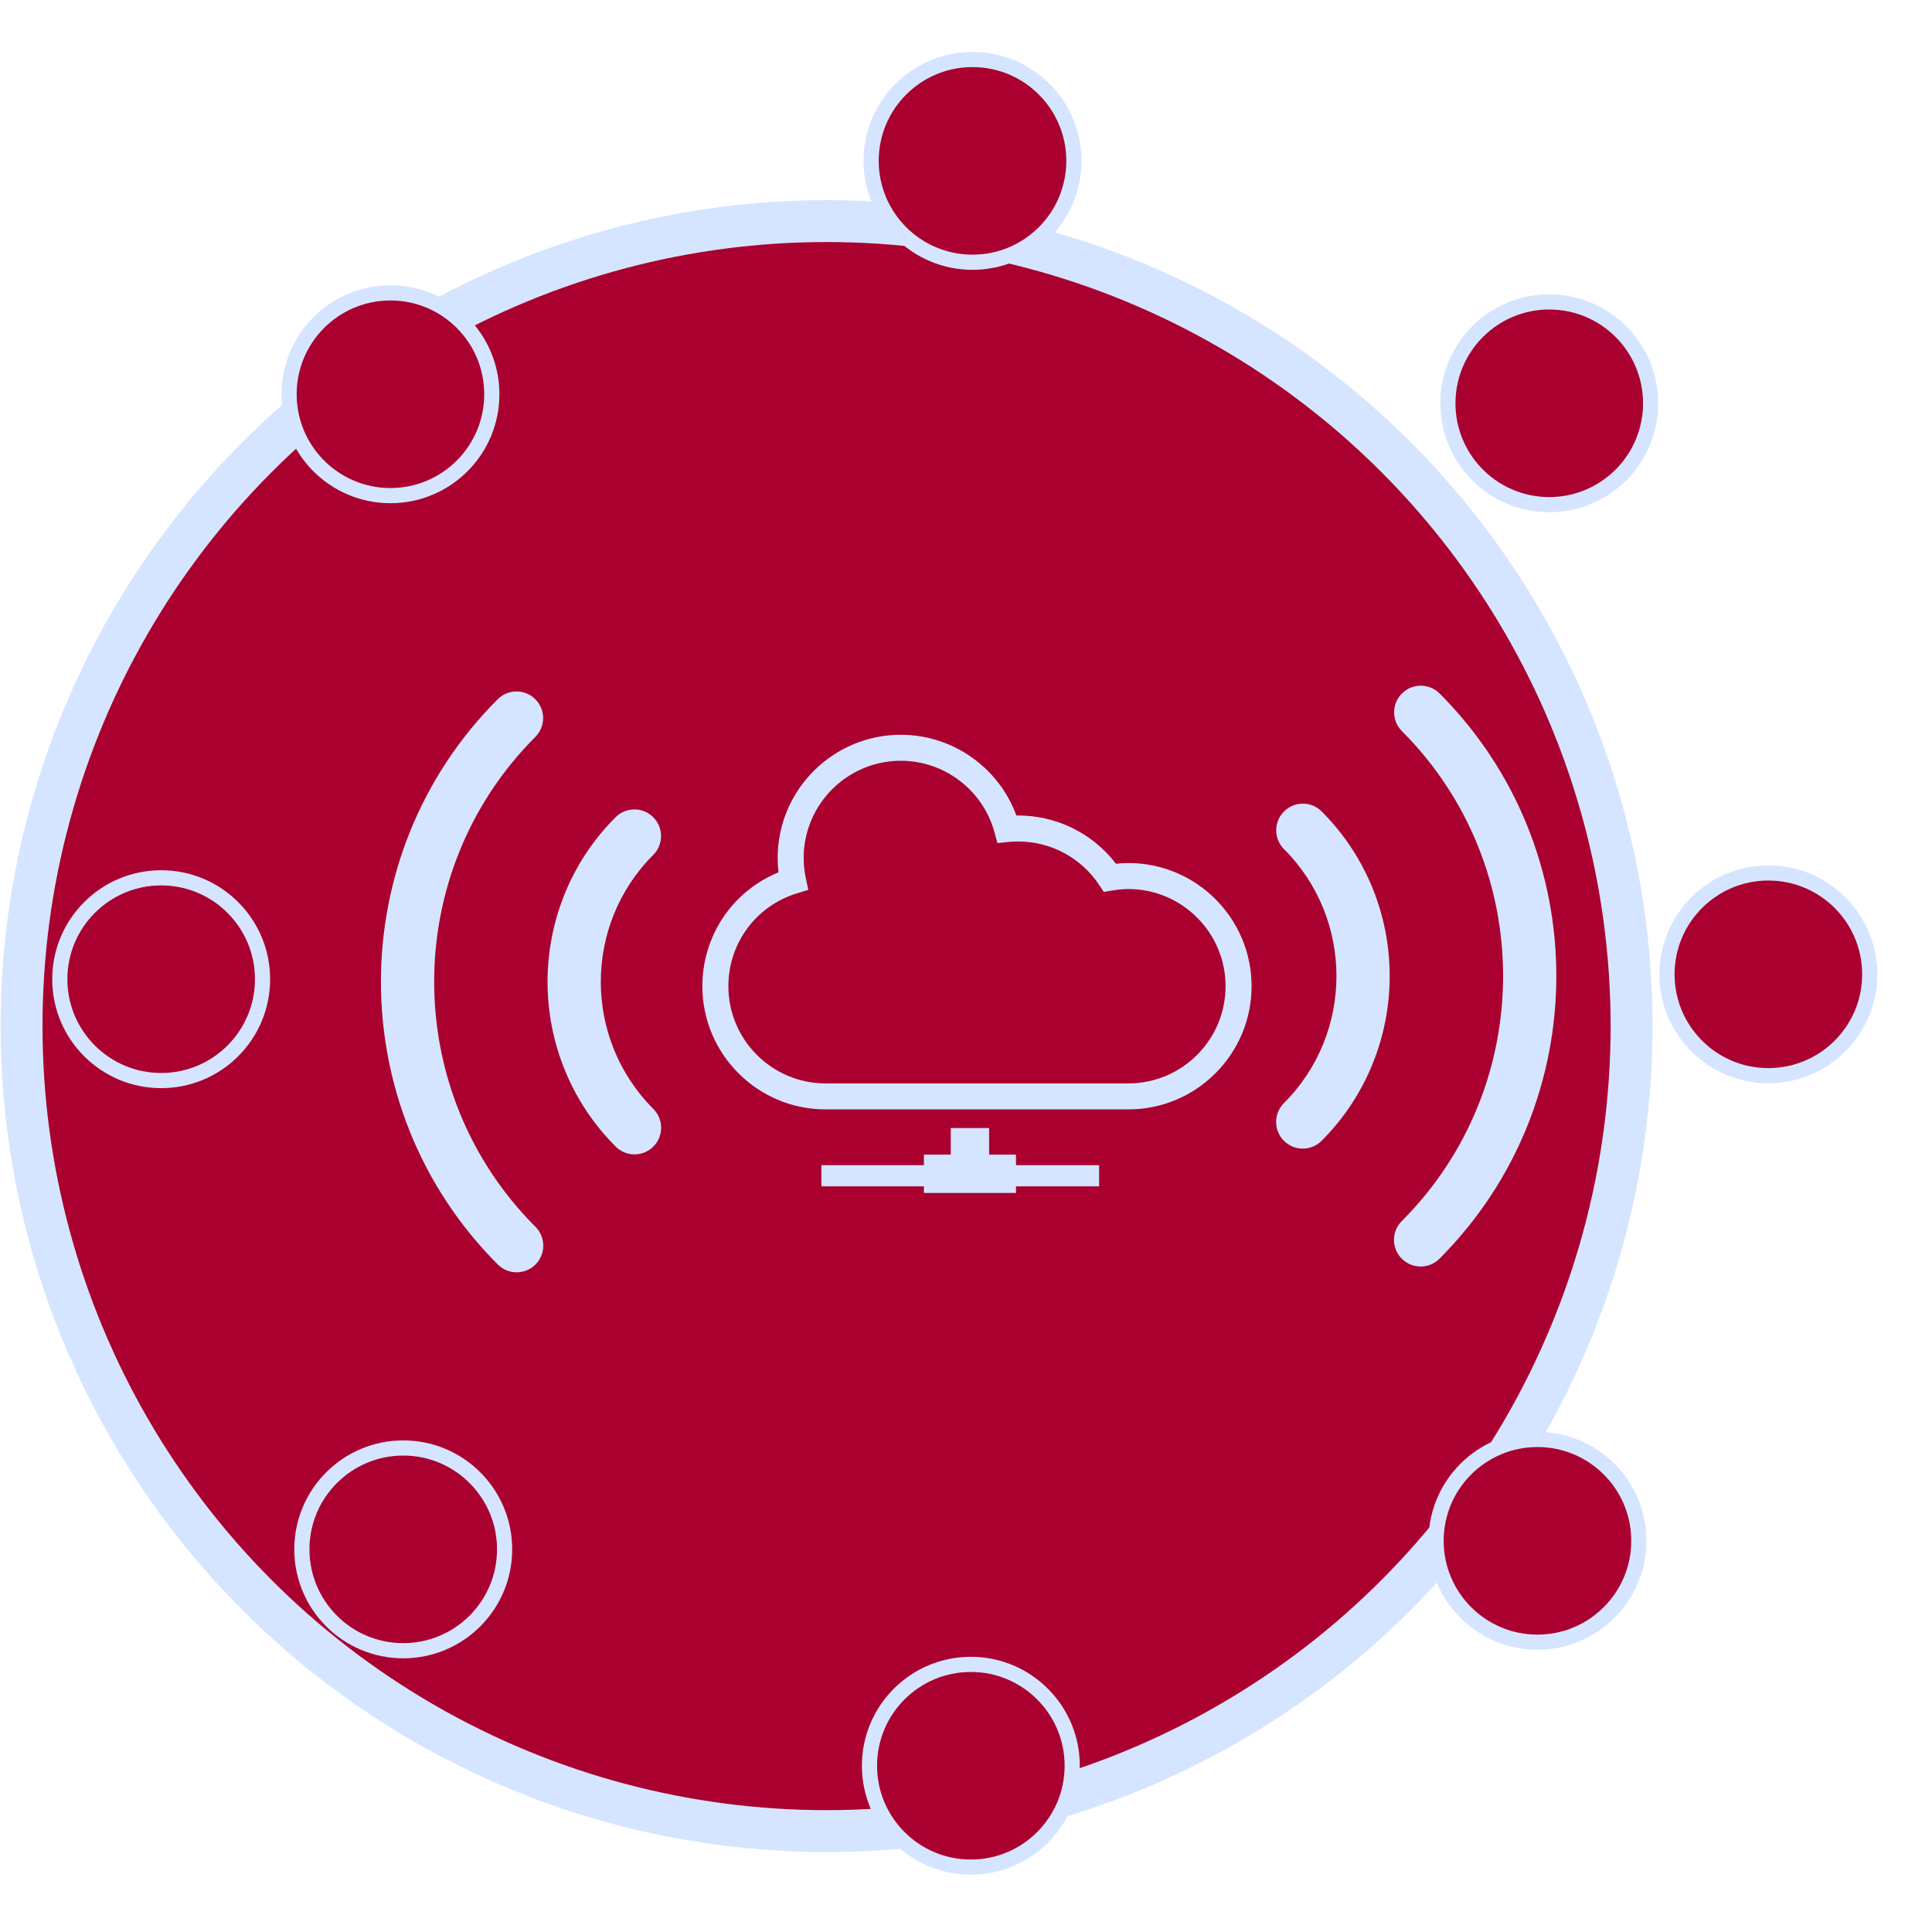 <?xml version="1.0" encoding="UTF-8" standalone="no"?>
<!-- Created with Inkscape (http://www.inkscape.org/) -->

<svg
   xmlns:dc="http://purl.org/dc/elements/1.1/"
   xmlns:cc="http://creativecommons.org/ns#"
   xmlns:rdf="http://www.w3.org/1999/02/22-rdf-syntax-ns#"
   xmlns:svg="http://www.w3.org/2000/svg"
   xmlns="http://www.w3.org/2000/svg"
   xmlns:sodipodi="http://sodipodi.sourceforge.net/DTD/sodipodi-0.dtd"
   xmlns:inkscape="http://www.inkscape.org/namespaces/inkscape"
   width="6.709in"
   height="6.709in"
   viewBox="0 0 170.409 170.409"
   version="1.1"
   id="svg8"
   inkscape:version="0.92.4 5da689c313, 2019-01-14"
   sodipodi:docname="module.svg">
  <defs
     id="defs2">
    <filter
       style="color-interpolation-filters:sRGB"
       inkscape:label="Drop Shadow"
       id="filter1604">
      <feFlood
         flood-opacity="0.247"
         flood-color="rgb(0,0,0)"
         result="flood"
         id="feFlood1594" />
      <feComposite
         in="flood"
         in2="SourceGraphic"
         operator="in"
         result="composite1"
         id="feComposite1596" />
      <feGaussianBlur
         in="composite1"
         stdDeviation="8"
         result="blur"
         id="feGaussianBlur1598" />
      <feOffset
         dx="-12.3"
         dy="5.3"
         result="offset"
         id="feOffset1600" />
      <feComposite
         in="SourceGraphic"
         in2="offset"
         operator="over"
         result="composite2"
         id="feComposite1602" />
    </filter>
  </defs>
  <sodipodi:namedview
     id="base"
     pagecolor="#ffffff"
     bordercolor="#666666"
     borderopacity="1.0"
     inkscape:pageopacity="0.0"
     inkscape:pageshadow="2"
     inkscape:zoom="0.4944234"
     inkscape:cx="76.726721"
     inkscape:cy="278.67021"
     inkscape:document-units="mm"
     inkscape:current-layer="layer1"
     showgrid="false"
     inkscape:measure-start="-431.429,382.857"
     inkscape:measure-end="1325.71,382.857"
     inkscape:window-width="1366"
     inkscape:window-height="717"
     inkscape:window-x="0"
     inkscape:window-y="27"
     inkscape:window-maximized="1"
     units="in"
     fit-margin-top="0"
     fit-margin-left="0"
     fit-margin-right="0"
     fit-margin-bottom="0" />
  <g
     inkscape:label="Layer 1"
     inkscape:groupmode="layer"
     id="layer1"
     transform="translate(-20.688,-63.355)">
    <ellipse
       ry="71.004"
       rx="71.004"
       cy="148.56"
       cx="105.893"
       id="path3949"
       style="opacity:1;fill:#aa002f;fill-opacity:1;fill-rule:nonzero;stroke:#d5e5ff;stroke-width:3.695;stroke-miterlimit:4;stroke-dasharray:none;stroke-opacity:1;filter:url(#filter1604)" />
    <g
       style="fill:#000000"
       id="g20"
       transform="matrix(0.265,0,0,0.265,19.815,140.679)" />
    <g
       style="fill:#000000"
       id="g22"
       transform="matrix(0.265,0,0,0.265,19.815,140.679)" />
    <g
       style="fill:#000000"
       id="g24"
       transform="matrix(0.265,0,0,0.265,19.815,140.679)" />
    <g
       style="fill:#000000"
       id="g26"
       transform="matrix(0.265,0,0,0.265,19.815,140.679)" />
    <g
       style="fill:#000000"
       id="g28"
       transform="matrix(0.265,0,0,0.265,19.815,140.679)" />
    <g
       style="fill:#000000"
       id="g30"
       transform="matrix(0.265,0,0,0.265,19.815,140.679)" />
    <g
       style="fill:#000000"
       id="g32"
       transform="matrix(0.265,0,0,0.265,19.815,140.679)" />
    <g
       style="fill:#000000"
       id="g34"
       transform="matrix(0.265,0,0,0.265,19.815,140.679)" />
    <g
       style="fill:#000000"
       id="g36"
       transform="matrix(0.265,0,0,0.265,19.815,140.679)" />
    <g
       style="fill:#000000"
       id="g38"
       transform="matrix(0.265,0,0,0.265,19.815,140.679)" />
    <g
       style="fill:#000000"
       id="g40"
       transform="matrix(0.265,0,0,0.265,19.815,140.679)" />
    <g
       style="fill:#000000"
       id="g42"
       transform="matrix(0.265,0,0,0.265,19.815,140.679)" />
    <g
       style="fill:#000000"
       id="g44"
       transform="matrix(0.265,0,0,0.265,19.815,140.679)" />
    <g
       style="fill:#000000"
       id="g46"
       transform="matrix(0.265,0,0,0.265,19.815,140.679)" />
    <g
       style="fill:#000000"
       id="g48"
       transform="matrix(0.265,0,0,0.265,19.815,140.679)" />
    <g
       id="g993"
       transform="matrix(1.216,0,0,1.216,-34.579,-32.192)"
       style="fill:#d5e5ff">
      <path
         style="fill:#d5e5ff;stroke-width:0.193"
         inkscape:connector-curvature="0"
         d="m 138.587,137.434 c -0.755,0.754 -0.755,1.977 -9.7e-4,2.732 5.075,5.078 5.072,13.344 -0.007,18.426 -0.754,0.755 -0.754,1.978 7.8e-4,2.732 0.377,0.377 0.871,0.566 1.366,0.566 0.495,0 0.989,-0.189 1.366,-0.566 6.584,-6.588 6.587,-17.304 0.007,-23.889 -0.754,-0.755 -1.977,-0.756 -2.732,-9.7e-4 z"
         id="path10" />
      <path
         style="fill:#d5e5ff;stroke-width:0.193"
         inkscape:connector-curvature="0"
         d="m 149.872,128.877 c -0.754,-0.755 -1.977,-0.755 -2.732,-10e-4 -0.755,0.754 -0.755,1.977 -9.6e-4,2.732 9.789,9.795 9.785,25.738 -0.01,35.537 -0.754,0.755 -0.754,1.978 7.8e-4,2.732 0.377,0.377 0.871,0.566 1.366,0.566 0.495,0 0.989,-0.189 1.366,-0.566 11.3,-11.306 11.305,-29.699 0.01,-41 z"
         id="path14" />
    </g>
    <g
       id="g986"
       transform="matrix(1.216,0,0,1.216,-11.14,-32.302)"
       style="fill:#d5e5ff">
      <path
         style="fill:#d5e5ff;stroke-width:0.193"
         inkscape:connector-curvature="0"
         d="m 73.557,137.943 c 0.755,0.754 0.755,1.977 9.66e-4,2.732 -5.075,5.078 -5.072,13.344 0.007,18.426 0.754,0.755 0.754,1.978 -7.73e-4,2.732 -0.377,0.377 -0.871,0.566 -1.366,0.566 -0.495,0 -0.989,-0.189 -1.366,-0.566 -6.584,-6.588 -6.587,-17.304 -0.007,-23.889 0.754,-0.755 1.977,-0.756 2.732,-9.7e-4 z"
         id="path10-6" />
      <path
         style="fill:#d5e5ff;stroke-width:0.193"
         inkscape:connector-curvature="0"
         d="m 62.273,129.387 c 0.754,-0.755 1.977,-0.755 2.732,-0.001 0.755,0.754 0.755,1.977 9.66e-4,2.732 -9.789,9.795 -9.785,25.738 0.01,35.537 0.754,0.755 0.754,1.978 -7.73e-4,2.732 -0.377,0.377 -0.871,0.566 -1.366,0.566 -0.495,0 -0.989,-0.189 -1.366,-0.566 -11.3,-11.306 -11.304,-29.699 -0.01,-41 z"
         id="path14-5" />
    </g>
    <g
       style="fill:#d5e5ff"
       transform="matrix(0.114,0,0,0.114,82.639,129.892)"
       id="g3915">
      <g
         transform="translate(0,-50.374)"
         id="g3859"
         style="fill:#d5e5ff">
        <path
           inkscape:connector-curvature="0"
           d="m 329.626,134.455 c -3.111,0 -6.291,0.178 -9.614,0.547 C 301.708,111.133 273.37,97.286 242.955,97.669 229.313,60.506 193.666,35.215 153.567,35.215 c -52.553,0 -95.306,42.752 -95.306,95.305 0,3.705 0.219,7.426 0.662,11.142 C 23.343,156.249 0,190.633 0,229.771 c 0,52.553 42.753,95.305 95.305,95.305 h 234.316 c 52.556,0 95.312,-42.752 95.312,-95.305 -10e-4,-52.553 -42.753,-95.316 -95.307,-95.316 z m 0,170.501 H 95.311 c -41.453,0 -75.185,-33.734 -75.185,-75.19 0,-33.22 21.315,-62.102 53.048,-71.861 l 8.785,-2.706 -1.91,-8.996 c -1.106,-5.199 -1.667,-10.471 -1.667,-15.683 0,-41.453 33.733,-75.185 75.185,-75.185 33.807,0 63.609,22.804 72.485,55.456 l 2.227,8.232 8.486,-0.859 c 2.529,-0.252 5.098,-0.38 7.614,-0.38 25.204,0 48.616,12.556 62.619,33.598 l 3.623,5.429 6.424,-1.075 c 4.565,-0.775 8.679,-1.149 12.58,-1.149 41.461,0 75.19,33.732 75.19,75.191 0.002,41.462 -33.728,75.178 -75.189,75.178 z m -86.982,63.273 h 64.33 v 16.368 h -64.33 v 5.121 h -71.228 v -5.121 H 92.118 v -16.368 h 79.292 v -8.186 h 20.784 V 339.49 l 29.663,-0.006 v 20.559 h 20.782 v 8.186 z"
           id="path3857"
           style="fill:#d5e5ff" />
      </g>
      <g
         id="g3861"
         style="fill:#d5e5ff" />
      <g
         id="g3863"
         style="fill:#d5e5ff" />
      <g
         id="g3865"
         style="fill:#d5e5ff" />
      <g
         id="g3867"
         style="fill:#d5e5ff" />
      <g
         id="g3869"
         style="fill:#d5e5ff" />
      <g
         id="g3871"
         style="fill:#d5e5ff" />
      <g
         id="g3873"
         style="fill:#d5e5ff" />
      <g
         id="g3875"
         style="fill:#d5e5ff" />
      <g
         id="g3877"
         style="fill:#d5e5ff" />
      <g
         id="g3879"
         style="fill:#d5e5ff" />
      <g
         id="g3881"
         style="fill:#d5e5ff" />
      <g
         id="g3883"
         style="fill:#d5e5ff" />
      <g
         id="g3885"
         style="fill:#d5e5ff" />
      <g
         id="g3887"
         style="fill:#d5e5ff" />
      <g
         id="g3889"
         style="fill:#d5e5ff" />
    </g>
    <circle
       r="8.941"
       cy="149.293"
       cx="176.664"
       id="path4764"
       style="opacity:1;fill:#aa002f;fill-opacity:1;fill-rule:nonzero;stroke:#d5e5ff;stroke-width:1.338;stroke-miterlimit:4;stroke-dasharray:none;stroke-opacity:1" />
    <circle
       r="8.941"
       cy="77.544"
       cx="106.466"
       id="path4764-3"
       style="opacity:1;fill:#aa002f;fill-opacity:1;fill-rule:nonzero;stroke:#d5e5ff;stroke-width:1.338;stroke-miterlimit:4;stroke-dasharray:none;stroke-opacity:1" />
    <circle
       r="8.941"
       cy="219.1"
       cx="106.32"
       id="path4764-5"
       style="opacity:1;fill:#aa002f;fill-opacity:1;fill-rule:nonzero;stroke:#d5e5ff;stroke-width:1.338;stroke-miterlimit:4;stroke-dasharray:none;stroke-opacity:1" />
    <circle
       r="8.941"
       cy="149.723"
       cx="34.904"
       id="path4764-6"
       style="opacity:1;fill:#aa002f;fill-opacity:1;fill-rule:nonzero;stroke:#d5e5ff;stroke-width:1.338;stroke-miterlimit:4;stroke-dasharray:none;stroke-opacity:1" />
    <circle
       r="8.941"
       cy="200.013"
       cx="56.255"
       id="path4764-2"
       style="opacity:1;fill:#aa002f;fill-opacity:1;fill-rule:nonzero;stroke:#d5e5ff;stroke-width:1.338;stroke-miterlimit:4;stroke-dasharray:none;stroke-opacity:1" />
    <circle
       r="8.941"
       cy="98.13"
       cx="55.127"
       id="path4764-9"
       style="opacity:1;fill:#aa002f;fill-opacity:1;fill-rule:nonzero;stroke:#d5e5ff;stroke-width:1.338;stroke-miterlimit:4;stroke-dasharray:none;stroke-opacity:1" />
    <circle
       r="8.941"
       cy="98.926"
       cx="157.338"
       id="path4764-1"
       style="opacity:1;fill:#aa002f;fill-opacity:1;fill-rule:nonzero;stroke:#d5e5ff;stroke-width:1.338;stroke-miterlimit:4;stroke-dasharray:none;stroke-opacity:1" />
    <circle
       r="8.941"
       cy="199.261"
       cx="156.297"
       id="path4764-27"
       style="opacity:1;fill:#aa002f;fill-opacity:1;fill-rule:nonzero;stroke:#d5e5ff;stroke-width:1.338;stroke-miterlimit:4;stroke-dasharray:none;stroke-opacity:1" />
  </g>
</svg>
